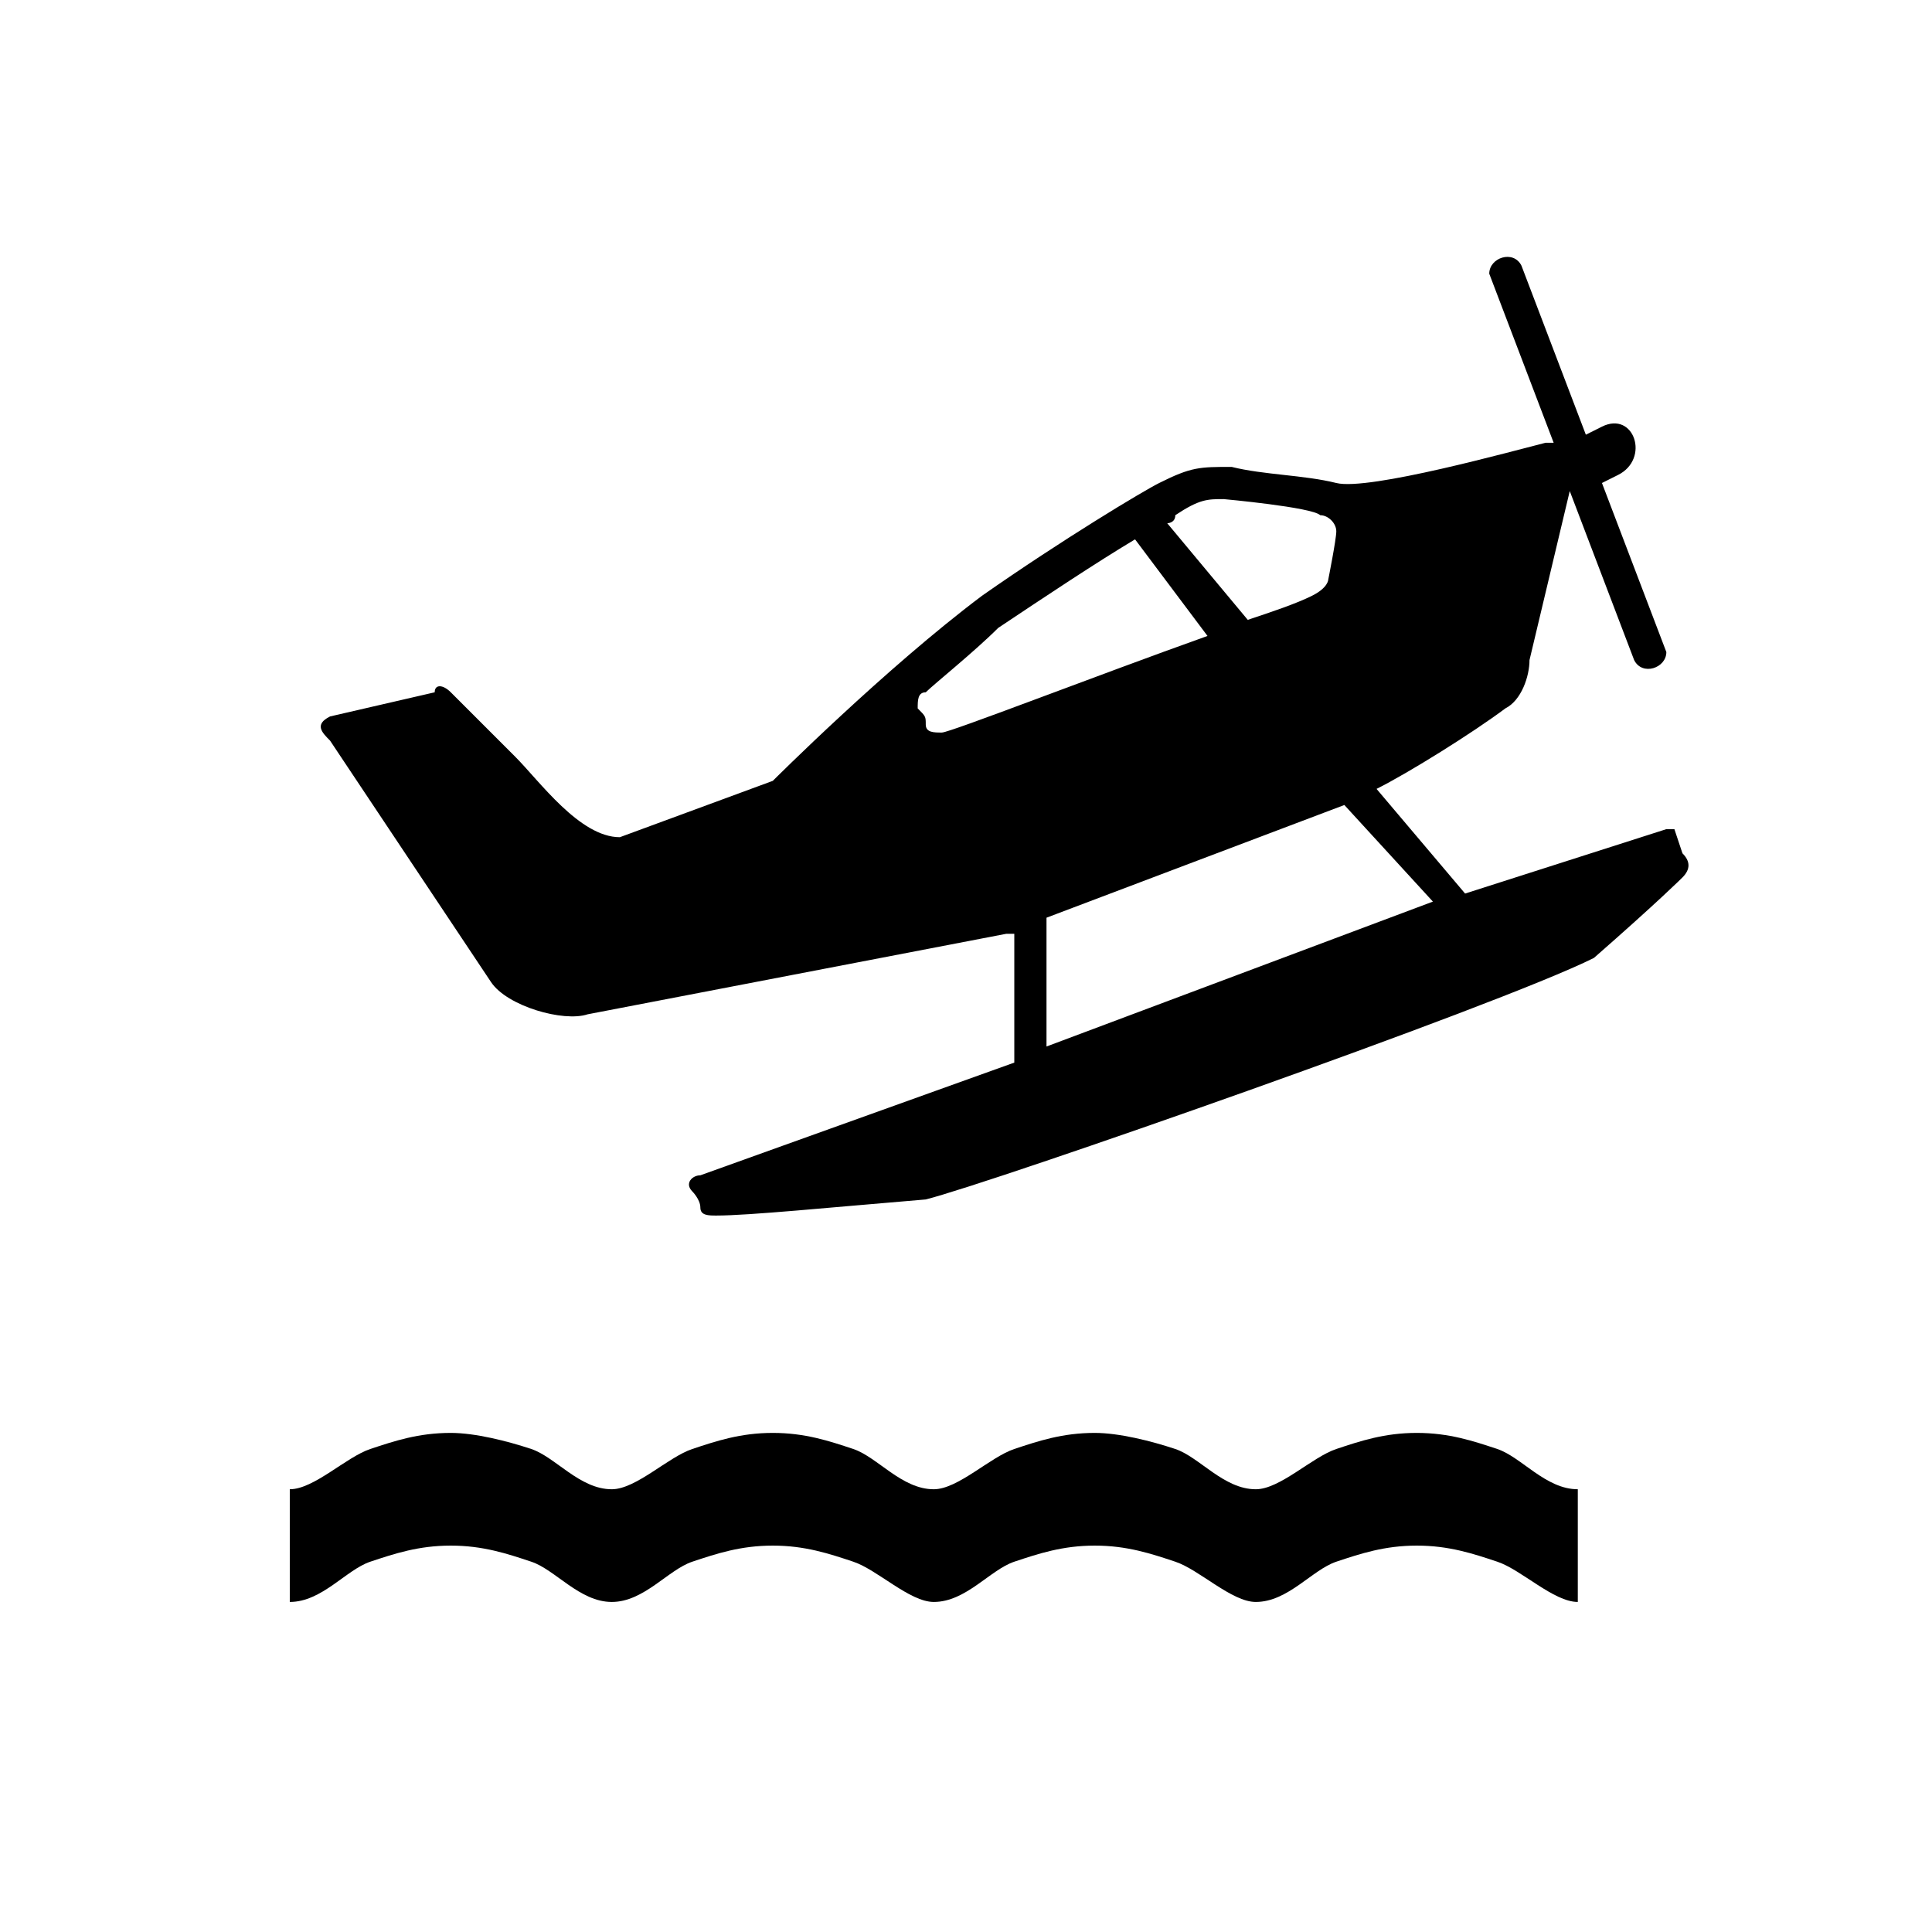 <?xml version="1.0" encoding="utf-8"?>
<!-- Generator: Adobe Illustrator 21.1.0, SVG Export Plug-In . SVG Version: 6.00 Build 0)  -->
<svg version="1.1" id="Layer_1" xmlns="http://www.w3.org/2000/svg" xmlns:xlink="http://www.w3.org/1999/xlink" x="0px" y="0px"
	 width="24px" height="24px" viewBox="0 0 24 24" enable-background="new 0 0 24 24" xml:space="preserve">
<path d="M19.6,19.9c-0.3,0-0.7-0.4-1-0.5c-0.3-0.1-0.6-0.2-1-0.2s-0.7,0.1-1,0.2c-0.3,0.1-0.6,0.5-1,0.5c-0.3,0-0.7-0.4-1-0.5
	c-0.3-0.1-0.6-0.2-1-0.2c-0.4,0-0.7,0.1-1,0.2c-0.3,0.1-0.6,0.5-1,0.5c-0.3,0-0.7-0.4-1-0.5c-0.3-0.1-0.6-0.2-1-0.2
	c-0.4,0-0.7,0.1-1,0.2c-0.3,0.1-0.6,0.5-1,0.5s-0.7-0.4-1-0.5c-0.3-0.1-0.6-0.2-1-0.2c-0.4,0-0.7,0.1-1,0.2c-0.3,0.1-0.6,0.5-1,0.5
	v-1.4c0.3,0,0.7-0.4,1-0.5c0.3-0.1,0.6-0.2,1-0.2c0.3,0,0.7,0.1,1,0.2c0.3,0.1,0.6,0.5,1,0.5c0.3,0,0.7-0.4,1-0.5
	c0.3-0.1,0.6-0.2,1-0.2s0.7,0.1,1,0.2c0.3,0.1,0.6,0.5,1,0.5c0.3,0,0.7-0.4,1-0.5c0.3-0.1,0.6-0.2,1-0.2c0.3,0,0.7,0.1,1,0.2
	c0.3,0.1,0.6,0.5,1,0.5c0.3,0,0.7-0.4,1-0.5c0.3-0.1,0.6-0.2,1-0.2c0.4,0,0.7,0.1,1,0.2c0.3,0.1,0.6,0.5,1,0.5L19.6,19.9L19.6,19.9z
	"/>
<path d="M20.7,10.3l-2.5,0.8l-1.1-1.3c0.4-0.2,1.2-0.7,1.6-1c0.2-0.1,0.3-0.4,0.3-0.6l0.5-2.1l0.8,2.1c0.1,0.2,0.4,0.1,0.4-0.1
	L19.9,6l0.2-0.1c0.4-0.2,0.2-0.8-0.2-0.6l-0.2,0.1l-0.8-2.1c-0.1-0.2-0.4-0.1-0.4,0.1l0.8,2.1l-0.1,0l0,0C18.8,5.6,17,6.1,16.6,6
	c-0.4-0.1-0.9-0.1-1.3-0.2c-0.4,0-0.5,0-0.9,0.2c-0.2,0.1-1.2,0.7-2.2,1.4C11,8.3,9.6,9.7,9.6,9.7l-1.9,0.7c-0.5,0-1-0.7-1.3-1
	L5.6,8.6c-0.1-0.1-0.2-0.1-0.2,0L4.1,8.9C3.9,9,4,9.1,4.1,9.2l2,3c0.2,0.3,0.9,0.5,1.2,0.4l5.2-1l0.1,0l0,1.6l-3.9,1.4
	c-0.1,0-0.2,0.1-0.1,0.2c0,0,0.1,0.1,0.1,0.2c0,0.1,0.1,0.1,0.2,0.1c0.4,0,1.4-0.1,2.6-0.2c0.8-0.2,7.1-2.4,8.3-3
	c0.8-0.7,1.1-1,1.1-1c0.1-0.1,0.1-0.2,0-0.3l-0.1-0.3C20.9,10.3,20.8,10.3,20.7,10.3z M13,13l0-1.6l3.7-1.4l1.1,1.2L13,13z
	 M14.1,6.7L15,7.9c-1.4,0.5-3.2,1.2-3.3,1.2c-0.1,0-0.2,0-0.2-0.1s0-0.1-0.1-0.2c0-0.1,0-0.2,0.1-0.2c0.1-0.1,0.6-0.5,0.9-0.8
	C13,7.4,13.6,7,14.1,6.7z M16.6,6.6c0,0.1-0.1,0.6-0.1,0.6s0,0.1-0.2,0.2c-0.2,0.1-0.5,0.2-0.8,0.3l-1-1.2c0,0,0.1,0,0.1-0.1
	c0.3-0.2,0.4-0.2,0.6-0.2c0,0,1.1,0.1,1.2,0.2C16.5,6.4,16.6,6.5,16.6,6.6z"/>
</svg>
